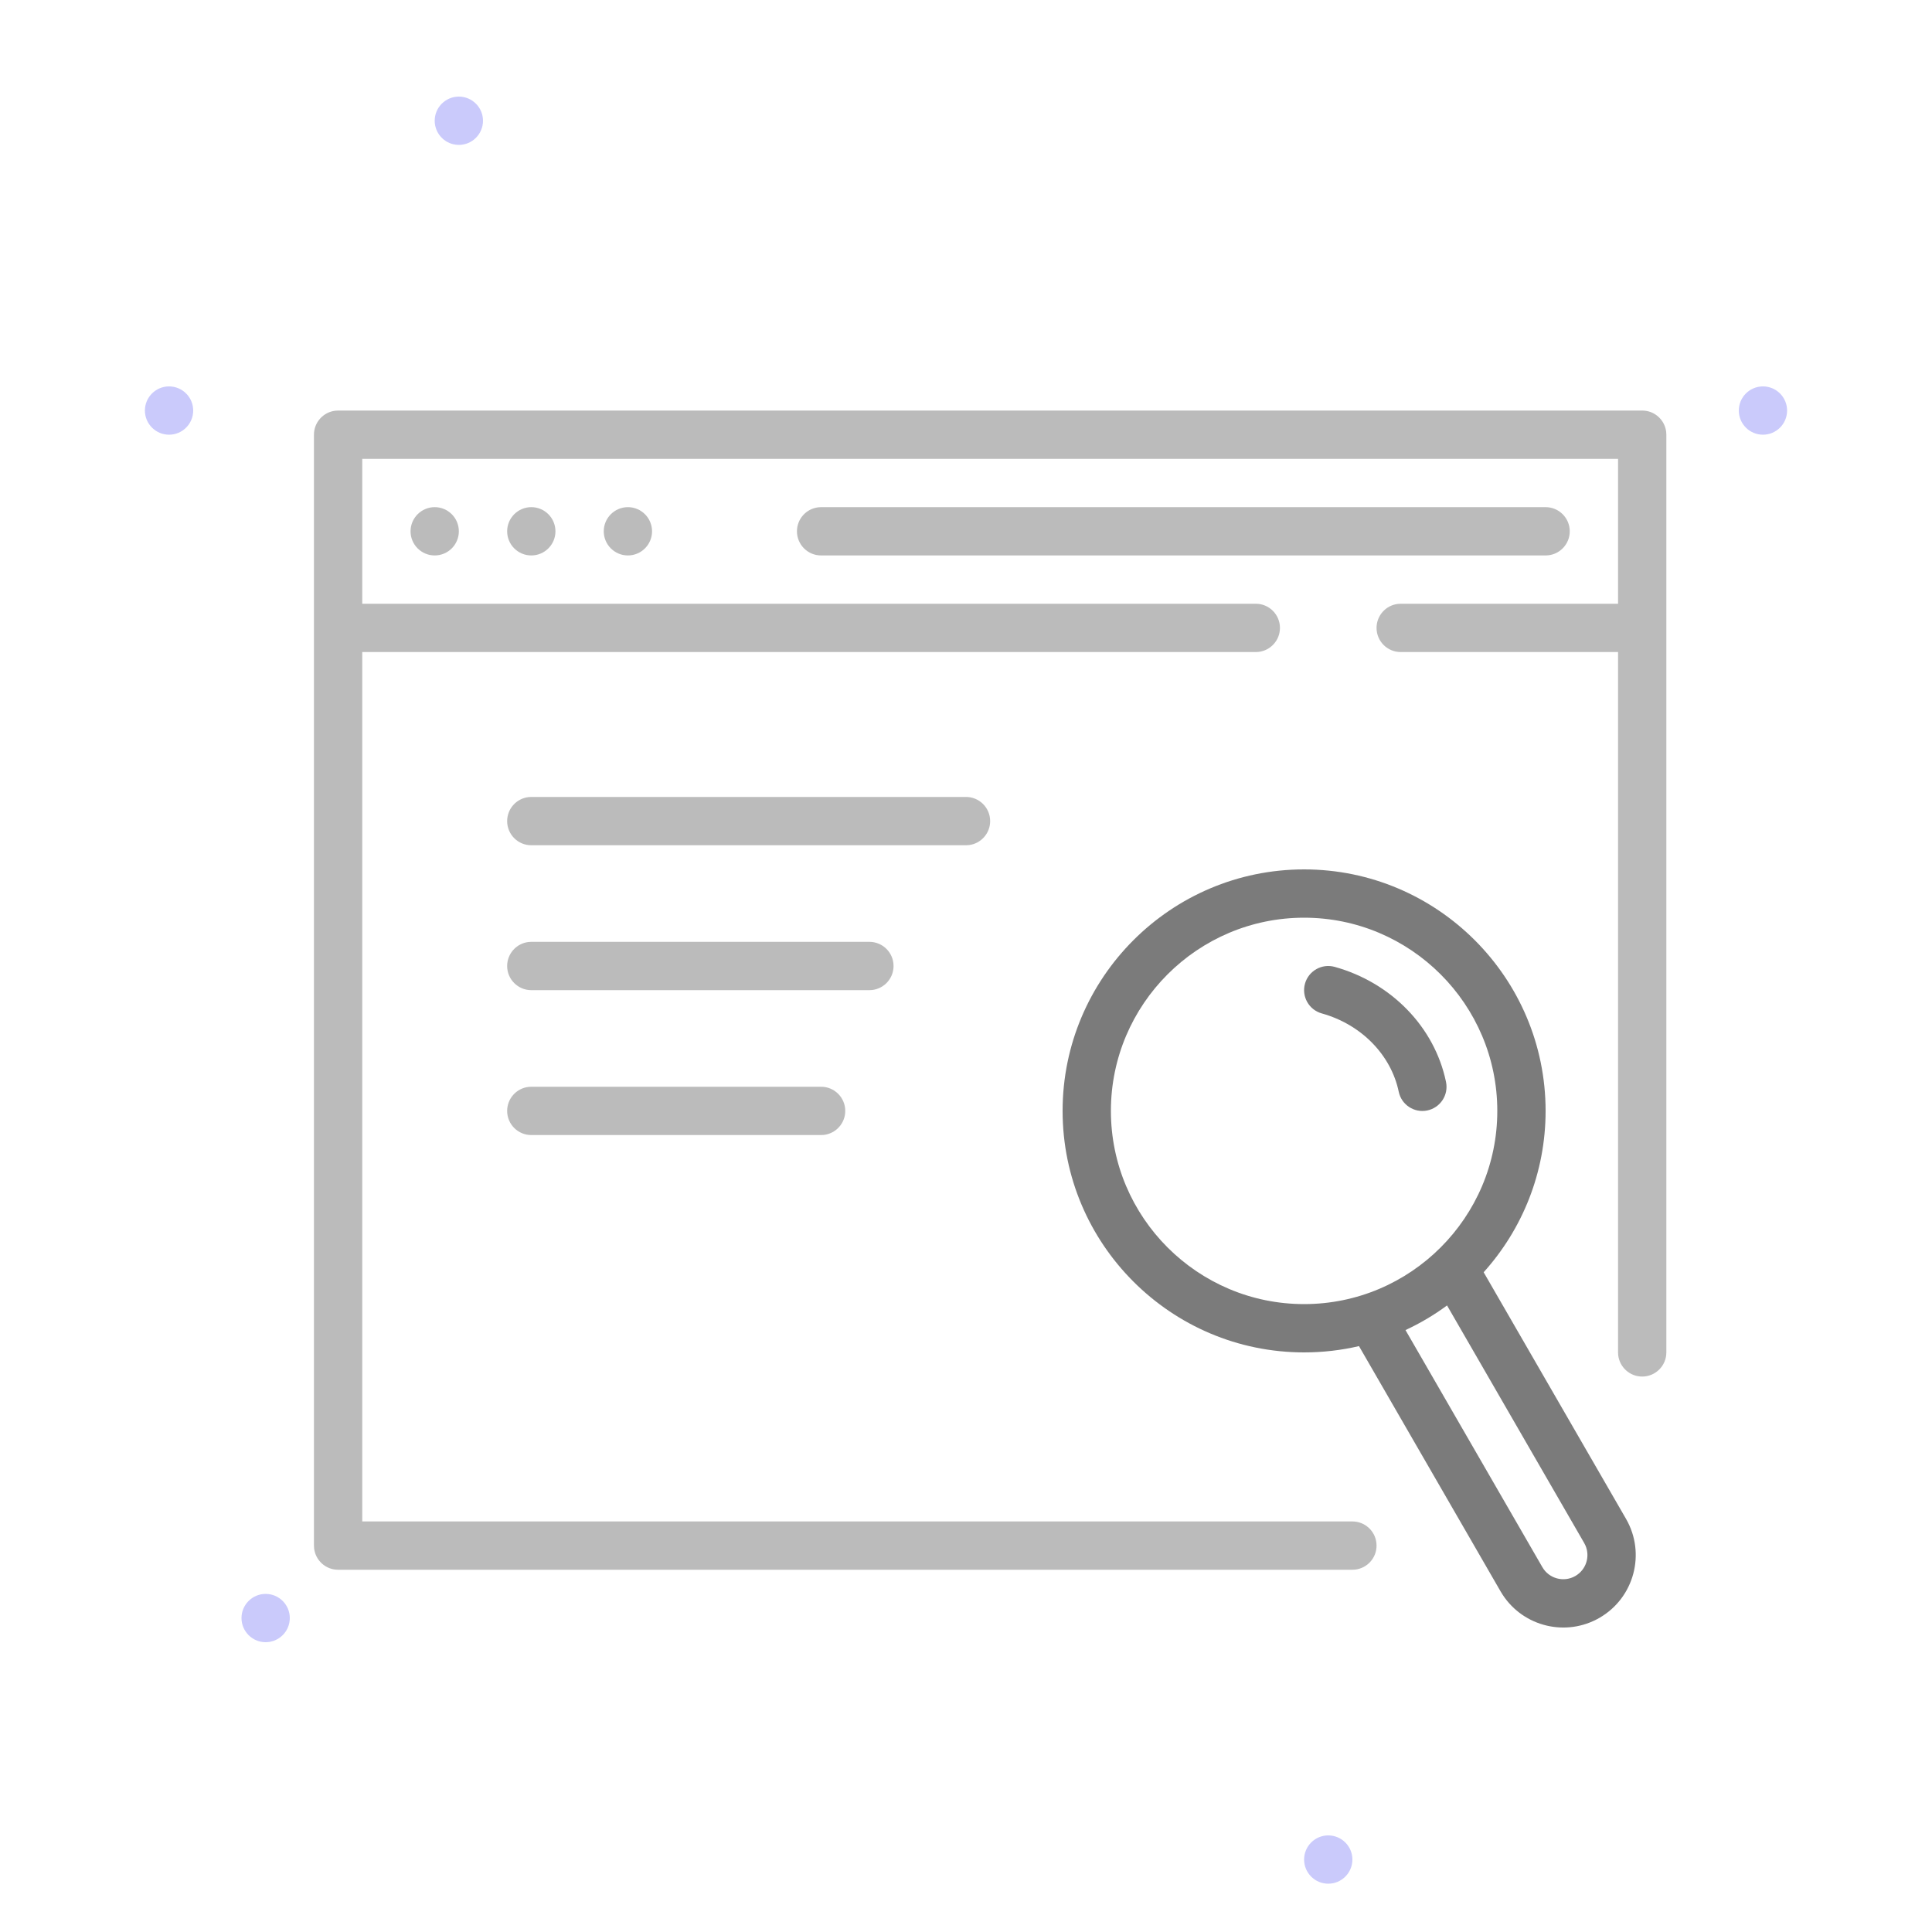 <svg width="160" height="160" viewBox="0 0 160 160" fill="none" xmlns="http://www.w3.org/2000/svg">
<path fill-rule="evenodd" clip-rule="evenodd" d="M146 36C144.897 36 144 35.103 144 34C144 32.897 144.897 32 146 32C147.103 32 148 32.897 148 34C148 35.103 147.103 36 146 36Z" fill="#CACAFB"/>
<path fill-rule="evenodd" clip-rule="evenodd" d="M14 36C12.897 36 12 35.103 12 34C12 32.897 12.897 32 14 32C15.103 32 16 32.897 16 34C16 35.103 15.103 36 14 36Z" fill="#CACAFB"/>
<path fill-rule="evenodd" clip-rule="evenodd" d="M22 136C20.897 136 20 135.103 20 134C20 132.897 20.897 132 22 132C23.103 132 24 132.897 24 134C24 135.103 23.103 136 22 136Z" fill="#CACAFB"/>
<path fill-rule="evenodd" clip-rule="evenodd" d="M38 12C36.897 12 36 11.103 36 10C36 8.897 36.897 8 38 8C39.103 8 40 8.897 40 10C40 11.103 39.103 12 38 12Z" fill="#CACAFB"/>
<path fill-rule="evenodd" clip-rule="evenodd" d="M110 156C108.897 156 108 155.103 108 154C108 152.897 108.897 152 110 152C111.103 152 112 152.897 112 154C112 155.103 111.103 156 110 156Z" fill="#CACAFB"/>
<path d="M108.073 81.463C108.37 80.399 109.472 79.777 110.536 80.073C115.216 81.376 118.803 85.046 119.752 89.597C119.978 90.678 119.284 91.737 118.203 91.963C117.122 92.189 116.062 91.495 115.837 90.414C115.2 87.361 112.733 84.837 109.464 83.927C108.399 83.63 107.777 82.528 108.073 81.463Z" fill="#7B7B7B"/>
<path fill-rule="evenodd" clip-rule="evenodd" d="M88 92C88 80.97 96.97 72 108 72C119.03 72 128 80.97 128 92C128 97.132 126.058 101.819 122.87 105.363L134.66 125.785C136.317 128.654 135.334 132.324 132.464 133.981C129.697 135.578 126.186 134.721 124.453 132.085L124.268 131.785L112.545 111.479C111.084 111.82 109.563 112 108 112C96.97 112 88 103.03 88 92ZM116.397 110.151L127.732 129.785C128.284 130.741 129.508 131.069 130.464 130.517C131.352 130.004 131.698 128.913 131.301 127.993L131.196 127.785L119.838 108.112C118.767 108.901 117.615 109.586 116.397 110.151ZM124 92C124 83.179 116.821 76 108 76C99.179 76 92 83.179 92 92C92 100.821 99.179 108 108 108C116.821 108 124 100.821 124 92Z" fill="#7B7B7B"/>
<path d="M137.987 35.767C137.871 34.772 137.026 34 136 34H28L27.767 34.014C26.772 34.129 26 34.974 26 36V128L26.014 128.233C26.129 129.228 26.974 130 28 130H112L112.233 129.987C113.228 129.871 114 129.026 114 128L113.987 127.767C113.871 126.772 113.026 126 112 126H30V54H104L104.233 53.986C105.228 53.871 106 53.026 106 52C106 50.895 105.105 50 104 50H30V38H134V50H116L115.767 50.014C114.772 50.129 114 50.974 114 52C114 53.105 114.895 54 116 54H134V112L134.013 112.233C134.129 113.228 134.974 114 136 114C137.105 114 138 113.105 138 112V36L137.987 35.767Z" fill="#BBBBBB"/>
<path d="M36 46C34.897 46 34 45.103 34 44C34 42.897 34.897 42 36 42C37.103 42 38 42.897 38 44C38 45.103 37.103 46 36 46Z" fill="#BBBBBB"/>
<path d="M42 44C42 45.103 42.897 46 44 46C45.103 46 46 45.103 46 44C46 42.897 45.103 42 44 42C42.897 42 42 42.897 42 44Z" fill="#BBBBBB"/>
<path d="M52 46C50.897 46 50 45.103 50 44C50 42.897 50.897 42 52 42C53.103 42 54 42.897 54 44C54 45.103 53.103 46 52 46Z" fill="#BBBBBB"/>
<path d="M128 42C129.105 42 130 42.895 130 44C130 45.026 129.228 45.871 128.233 45.986L128 46H68C66.895 46 66 45.105 66 44C66 42.974 66.772 42.129 67.767 42.014L68 42H128Z" fill="#BBBBBB"/>
<path d="M82 68C82 66.895 81.105 66 80 66H44L43.767 66.013C42.772 66.129 42 66.974 42 68C42 69.105 42.895 70 44 70H80L80.233 69.987C81.228 69.871 82 69.026 82 68Z" fill="#BBBBBB"/>
<path d="M72 78C73.105 78 74 78.895 74 80C74 81.026 73.228 81.871 72.233 81.987L72 82H44C42.895 82 42 81.105 42 80C42 78.974 42.772 78.129 43.767 78.013L44 78H72Z" fill="#BBBBBB"/>
<path d="M70 92C70 90.895 69.105 90 68 90H44L43.767 90.013C42.772 90.129 42 90.974 42 92C42 93.105 42.895 94 44 94H68L68.233 93.987C69.228 93.871 70 93.026 70 92Z" fill="#BBBBBB"/>
</svg>
